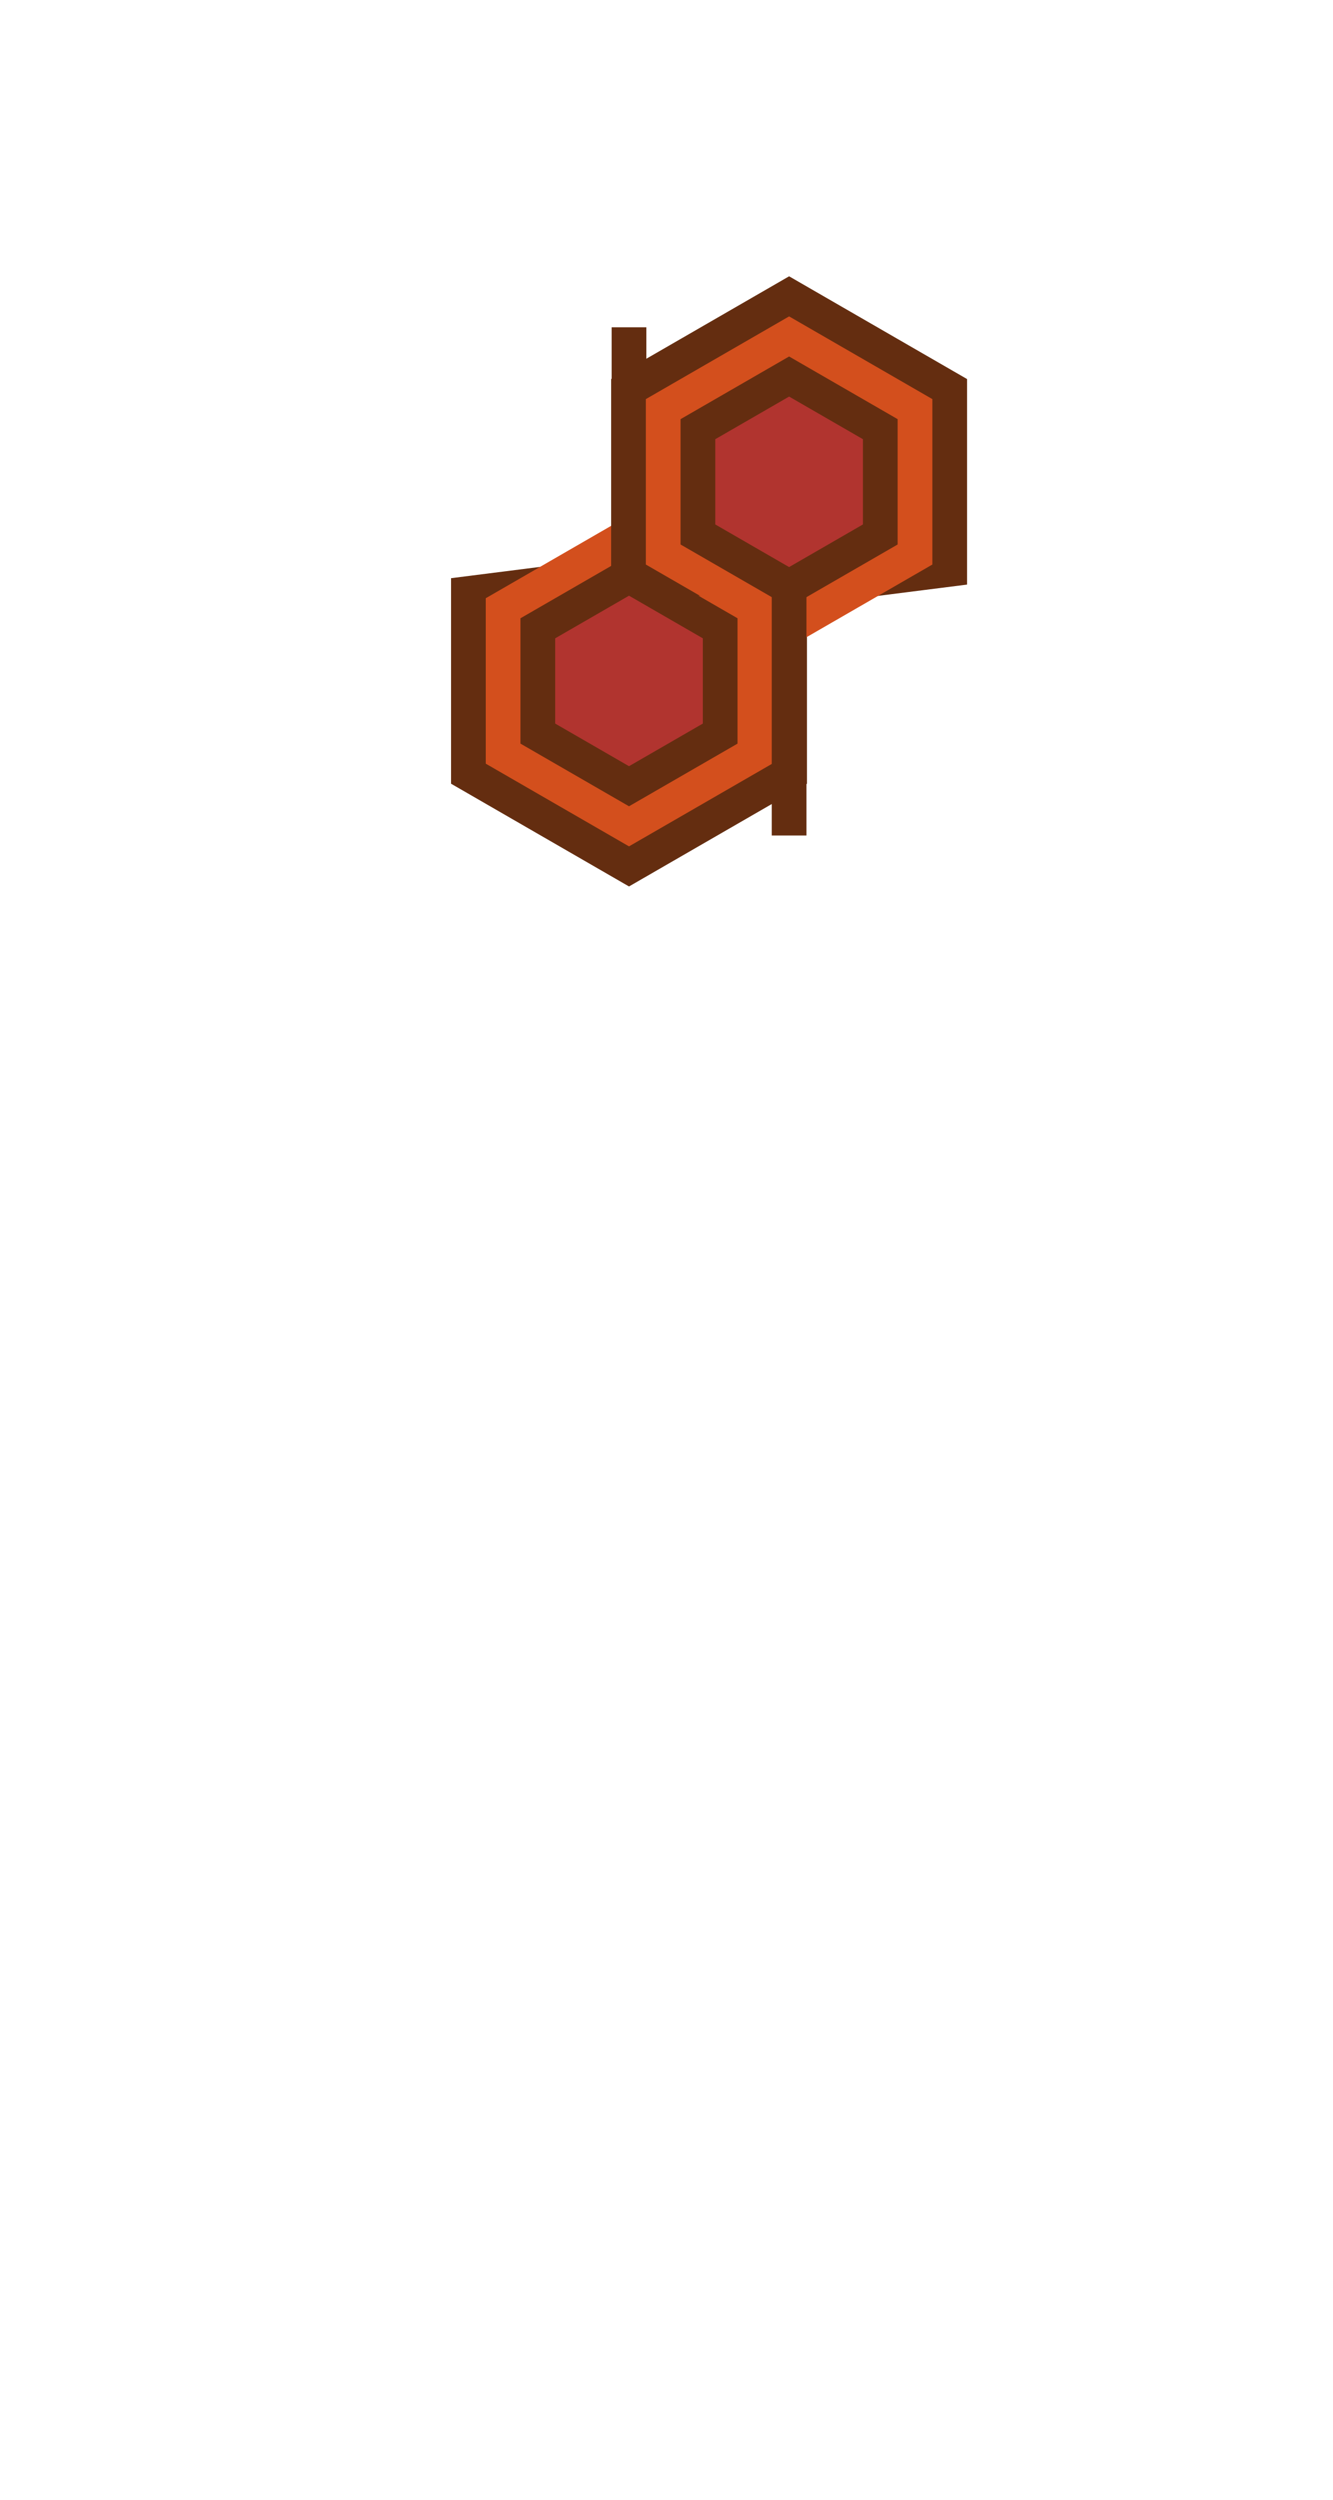 <?xml version="1.0" encoding="utf-8"?>
<!-- Generator: Adobe Illustrator 16.0.3, SVG Export Plug-In . SVG Version: 6.00 Build 0)  -->
<!DOCTYPE svg PUBLIC "-//W3C//DTD SVG 1.1//EN" "http://www.w3.org/Graphics/SVG/1.1/DTD/svg11.dtd">
<svg version="1.1" id="Layer_1" xmlns="http://www.w3.org/2000/svg" xmlns:xlink="http://www.w3.org/1999/xlink" x="0px" y="0px"
	 width="960px" height="1800px" viewBox="0 0 960 1800" enable-background="new 0 0 960 1800" xml:space="preserve">
<symbol  id="test_x5F_symbol" viewBox="-185.813 -219.683 371.627 439.365">
	<g>
		<g>
			<polygon fill="#B1342F" points="33.015,-124.037 -57.649,-176.381 -148.313,-124.037 -148.313,-19.346 -57.649,32.999 
				33.015,-19.346 			"/>
			<path fill="#642D10" d="M-57.649-219.683l-128.164,73.995V2.305l128.164,16.26L70.515,2.305v-147.992L-57.649-219.683z
				 M-185.813,2.305l128.164,16.26L70.515,2.305 M-110.813-102.386l53.164-30.694l53.164,30.694v61.389l-53.164,30.694
				l-53.164-30.694V-102.386z"/>
		</g>
		<path fill="#D34F1D" d="M-57.649-190.815l-103.164,59.562v119.124l103.164,59.562L45.515-12.129v-119.124L-57.649-190.815z
			 M-135.813-116.82l78.164-45.128l78.164,45.128v90.257l-78.164,45.128l-78.164-45.128V-116.82z"/>
	</g>
	<g>
		<line fill="#B1342F" x1="-57.649" y1="7.642" x2="-57.649" y2="182.975"/>
		<polygon fill="#642D10" points="-45.149,7.642 -70.149,7.642 -70.149,182.975 -45.149,182.975 		"/>
	</g>
	<g>
		<g>
			<polygon fill="#B1342F" points="-33.015,124.037 57.649,176.381 148.313,124.037 148.313,19.346 57.649,-32.999 -33.015,19.346 
							"/>
			<path fill="#642D10" d="M57.649,219.683l128.164-73.995V-2.305L57.649-18.565L-70.515-2.305v147.992L57.649,219.683z
				 M185.813-2.305L57.649-18.565L-70.515-2.305 M110.813,102.386L57.649,133.08L4.485,102.386V40.997l53.164-30.694l53.164,30.694
				V102.386z"/>
		</g>
		<path fill="#D34F1D" d="M57.649,190.815l103.164-59.562V12.129L57.649-47.432L-45.515,12.129v119.124L57.649,190.815z
			 M135.813,116.82l-78.164,45.128l-78.164-45.128V26.563l78.164-45.128l78.164,45.128V116.82z"/>
	</g>
	<g>
		<line fill="#B1342F" x1="57.649" y1="-7.642" x2="57.649" y2="-182.975"/>
		<polygon fill="#642D10" points="45.149,-7.642 70.149,-7.642 70.149,-182.975 45.149,-182.975 		"/>
	</g>
</symbol>
<use xlink:href="#test_x5F_symbol"  width="371.627" height="439.365" x="-185.813" y="-219.683" transform="matrix(1 0 0 -1 510.647 418.642)" overflow="visible"/>
</svg>
